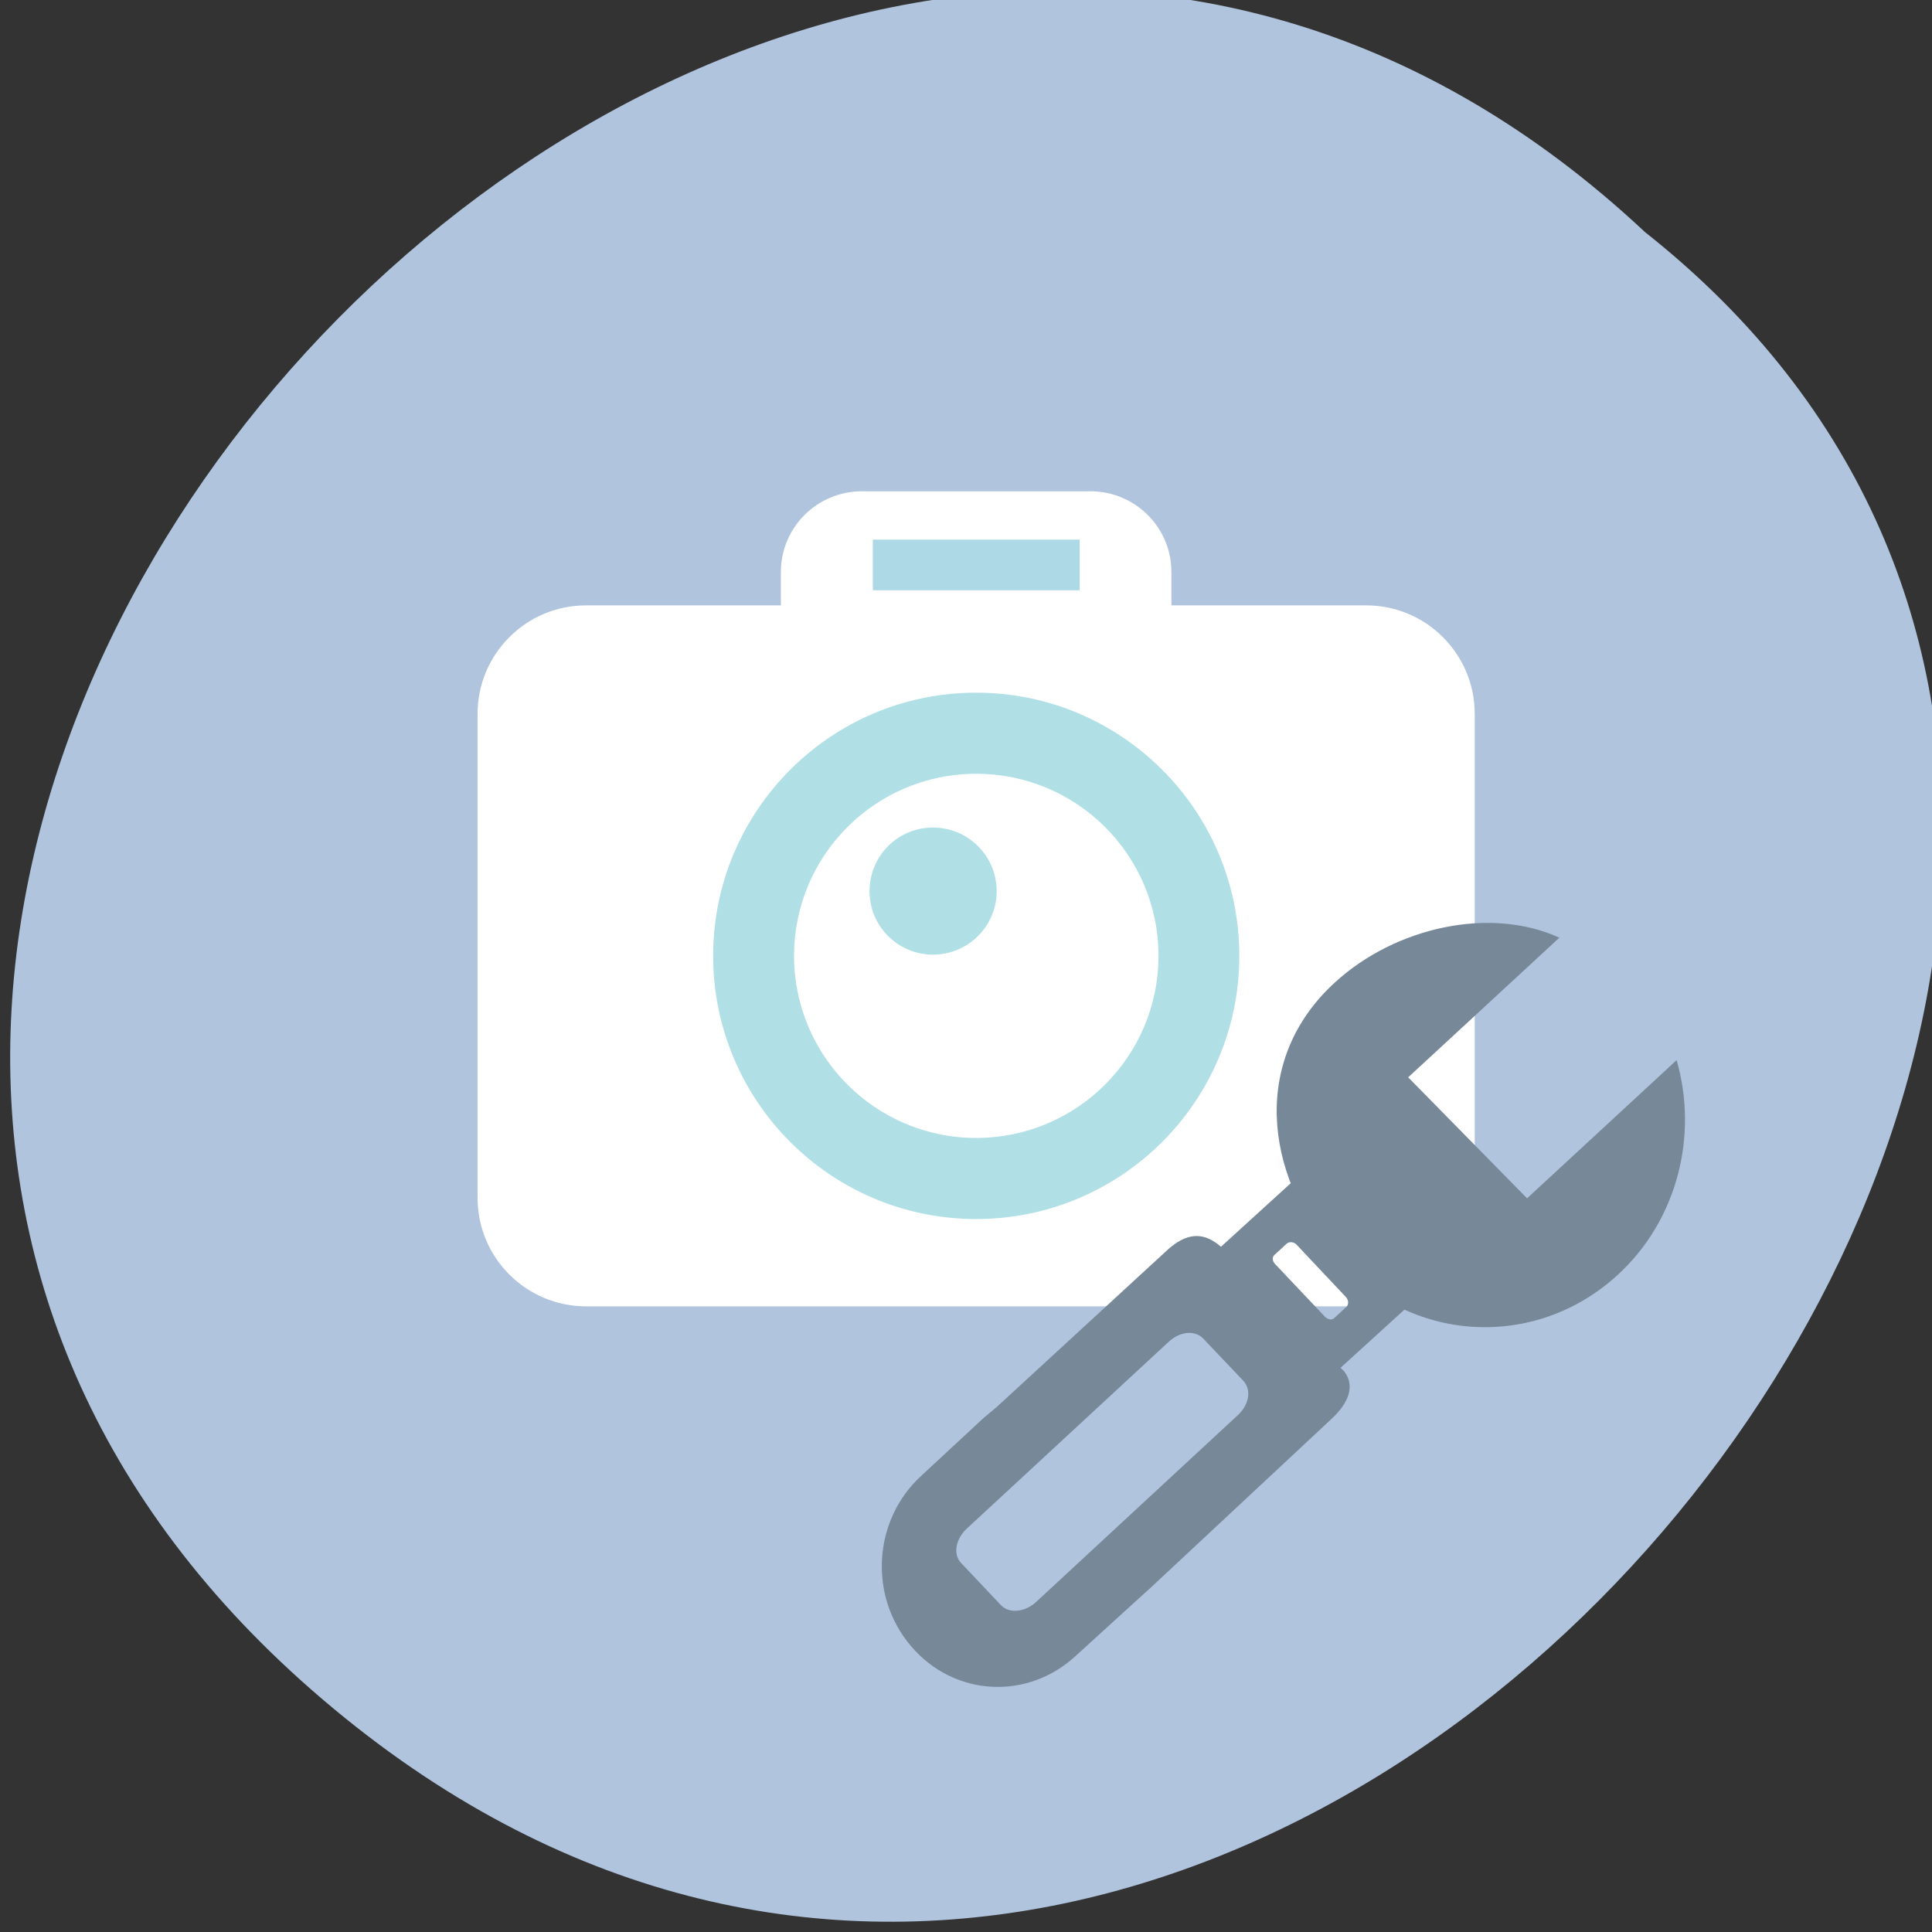 
<svg xmlns="http://www.w3.org/2000/svg" xmlns:xlink="http://www.w3.org/1999/xlink" width="32px" height="32px" viewBox="0 0 32 32" version="1.1">
<rect x="0" y="0" width="32" height="32" fill="#333333" stroke="none"/>
<g id="surface1">
<path style=" stroke:none;fill-rule:nonzero;fill:rgb(69.02%,76.863%,87.059%);fill-opacity:1;" d="M 5.168 27.996 C -9.941 14.785 12.648 -9.836 27.246 3.844 C 41.863 15.395 20.77 41.633 5.168 27.996 Z M 5.168 27.996 "/>
<path style=" stroke:none;fill-rule:nonzero;fill:rgb(100%,100%,100%);fill-opacity:1;" d="M 14.277 8.137 L 18.059 8.137 C 18.801 8.137 19.402 8.734 19.402 9.473 L 19.402 13.262 C 19.402 14 18.801 14.598 18.059 14.598 L 14.277 14.598 C 13.535 14.598 12.934 14 12.934 13.262 L 12.934 9.473 C 12.934 8.734 13.535 8.137 14.277 8.137 Z M 14.277 8.137 "/>
<path style=" stroke:none;fill-rule:nonzero;fill:rgb(100%,100%,100%);fill-opacity:1;" d="M 9.707 10.027 L 22.629 10.027 C 23.621 10.027 24.426 10.832 24.426 11.824 L 24.426 19.84 C 24.426 20.832 23.621 21.637 22.629 21.637 L 9.707 21.637 C 8.715 21.637 7.91 20.832 7.91 19.84 L 7.91 11.824 C 7.91 10.832 8.715 10.027 9.707 10.027 Z M 9.707 10.027 "/>
<path style=" stroke:none;fill-rule:nonzero;fill:rgb(69.02%,87.843%,90.196%);fill-opacity:1;" d="M 20.527 15.832 C 20.527 18.238 18.574 20.191 16.168 20.191 C 13.762 20.191 11.812 18.238 11.812 15.832 C 11.812 13.426 13.762 11.473 16.168 11.473 C 18.574 11.473 20.527 13.426 20.527 15.832 Z M 20.527 15.832 "/>
<path style=" stroke:none;fill-rule:nonzero;fill:rgb(100%,100%,100%);fill-opacity:1;" d="M 19.188 15.832 C 19.188 17.496 17.836 18.848 16.168 18.848 C 14.504 18.848 13.152 17.496 13.152 15.832 C 13.152 14.164 14.504 12.816 16.168 12.816 C 17.836 12.816 19.188 14.164 19.188 15.832 Z M 19.188 15.832 "/>
<path style=" stroke:none;fill-rule:nonzero;fill:rgb(69.02%,87.843%,90.196%);fill-opacity:1;" d="M 16.508 14.762 C 16.508 15.34 16.035 15.812 15.453 15.812 C 14.871 15.812 14.402 15.34 14.402 14.762 C 14.402 14.176 14.871 13.707 15.453 13.707 C 16.035 13.707 16.508 14.176 16.508 14.762 Z M 16.508 14.762 "/>
<path style=" stroke:none;fill-rule:nonzero;fill:rgb(67.843%,84.706%,90.196%);fill-opacity:1;" d="M 14.457 8.938 L 17.883 8.938 L 17.883 9.777 L 14.457 9.777 Z M 14.457 8.938 "/>
<path style=" stroke:none;fill-rule:nonzero;fill:rgb(46.667%,53.333%,60%);fill-opacity:1;" d="M 22.176 18.871 L 24.004 21.016 L 21.379 23.406 L 19.543 21.27 Z M 22.293 21.484 L 21.473 20.613 C 21.426 20.566 21.348 20.562 21.309 20.602 L 21.109 20.785 C 21.066 20.824 21.074 20.891 21.121 20.938 L 21.945 21.809 C 21.992 21.855 22.059 21.871 22.098 21.832 L 22.301 21.645 C 22.34 21.609 22.34 21.535 22.293 21.484 Z M 22.293 21.484 "/>
<path style=" stroke:none;fill-rule:nonzero;fill:rgb(46.667%,53.333%,60%);fill-opacity:1;" d="M 27.77 17.559 C 28.129 18.801 27.789 20.207 26.789 21.121 C 25.418 22.375 23.328 22.246 22.121 20.824 C 20.91 19.41 20.738 17.523 22.113 16.27 C 23.113 15.355 24.684 15.008 25.828 15.531 L 23.324 17.844 L 25.293 19.848 Z M 27.77 17.559 "/>
<path style=" stroke:none;fill-rule:nonzero;fill:rgb(46.667%,53.333%,60%);fill-opacity:1;" d="M 22.281 22.738 C 22.422 22.945 22.371 23.211 22.043 23.512 L 19.059 26.297 L 18.848 26.488 L 17.809 27.434 C 17.008 28.168 15.797 28.098 15.09 27.266 C 14.383 26.438 14.457 25.176 15.262 24.441 L 16.289 23.488 L 16.508 23.305 L 19.332 20.707 C 19.793 20.285 20.098 20.52 20.316 20.738 L 22.207 22.66 C 22.234 22.684 22.262 22.707 22.281 22.738 Z M 20.594 22.871 L 19.93 22.172 C 19.793 22.027 19.543 22.051 19.359 22.223 L 16.016 25.316 C 15.828 25.488 15.781 25.742 15.918 25.887 L 16.582 26.59 C 16.719 26.73 16.98 26.703 17.164 26.531 L 20.508 23.434 C 20.691 23.262 20.73 23.02 20.594 22.871 Z M 20.594 22.871 "/>
</g>
</svg>

